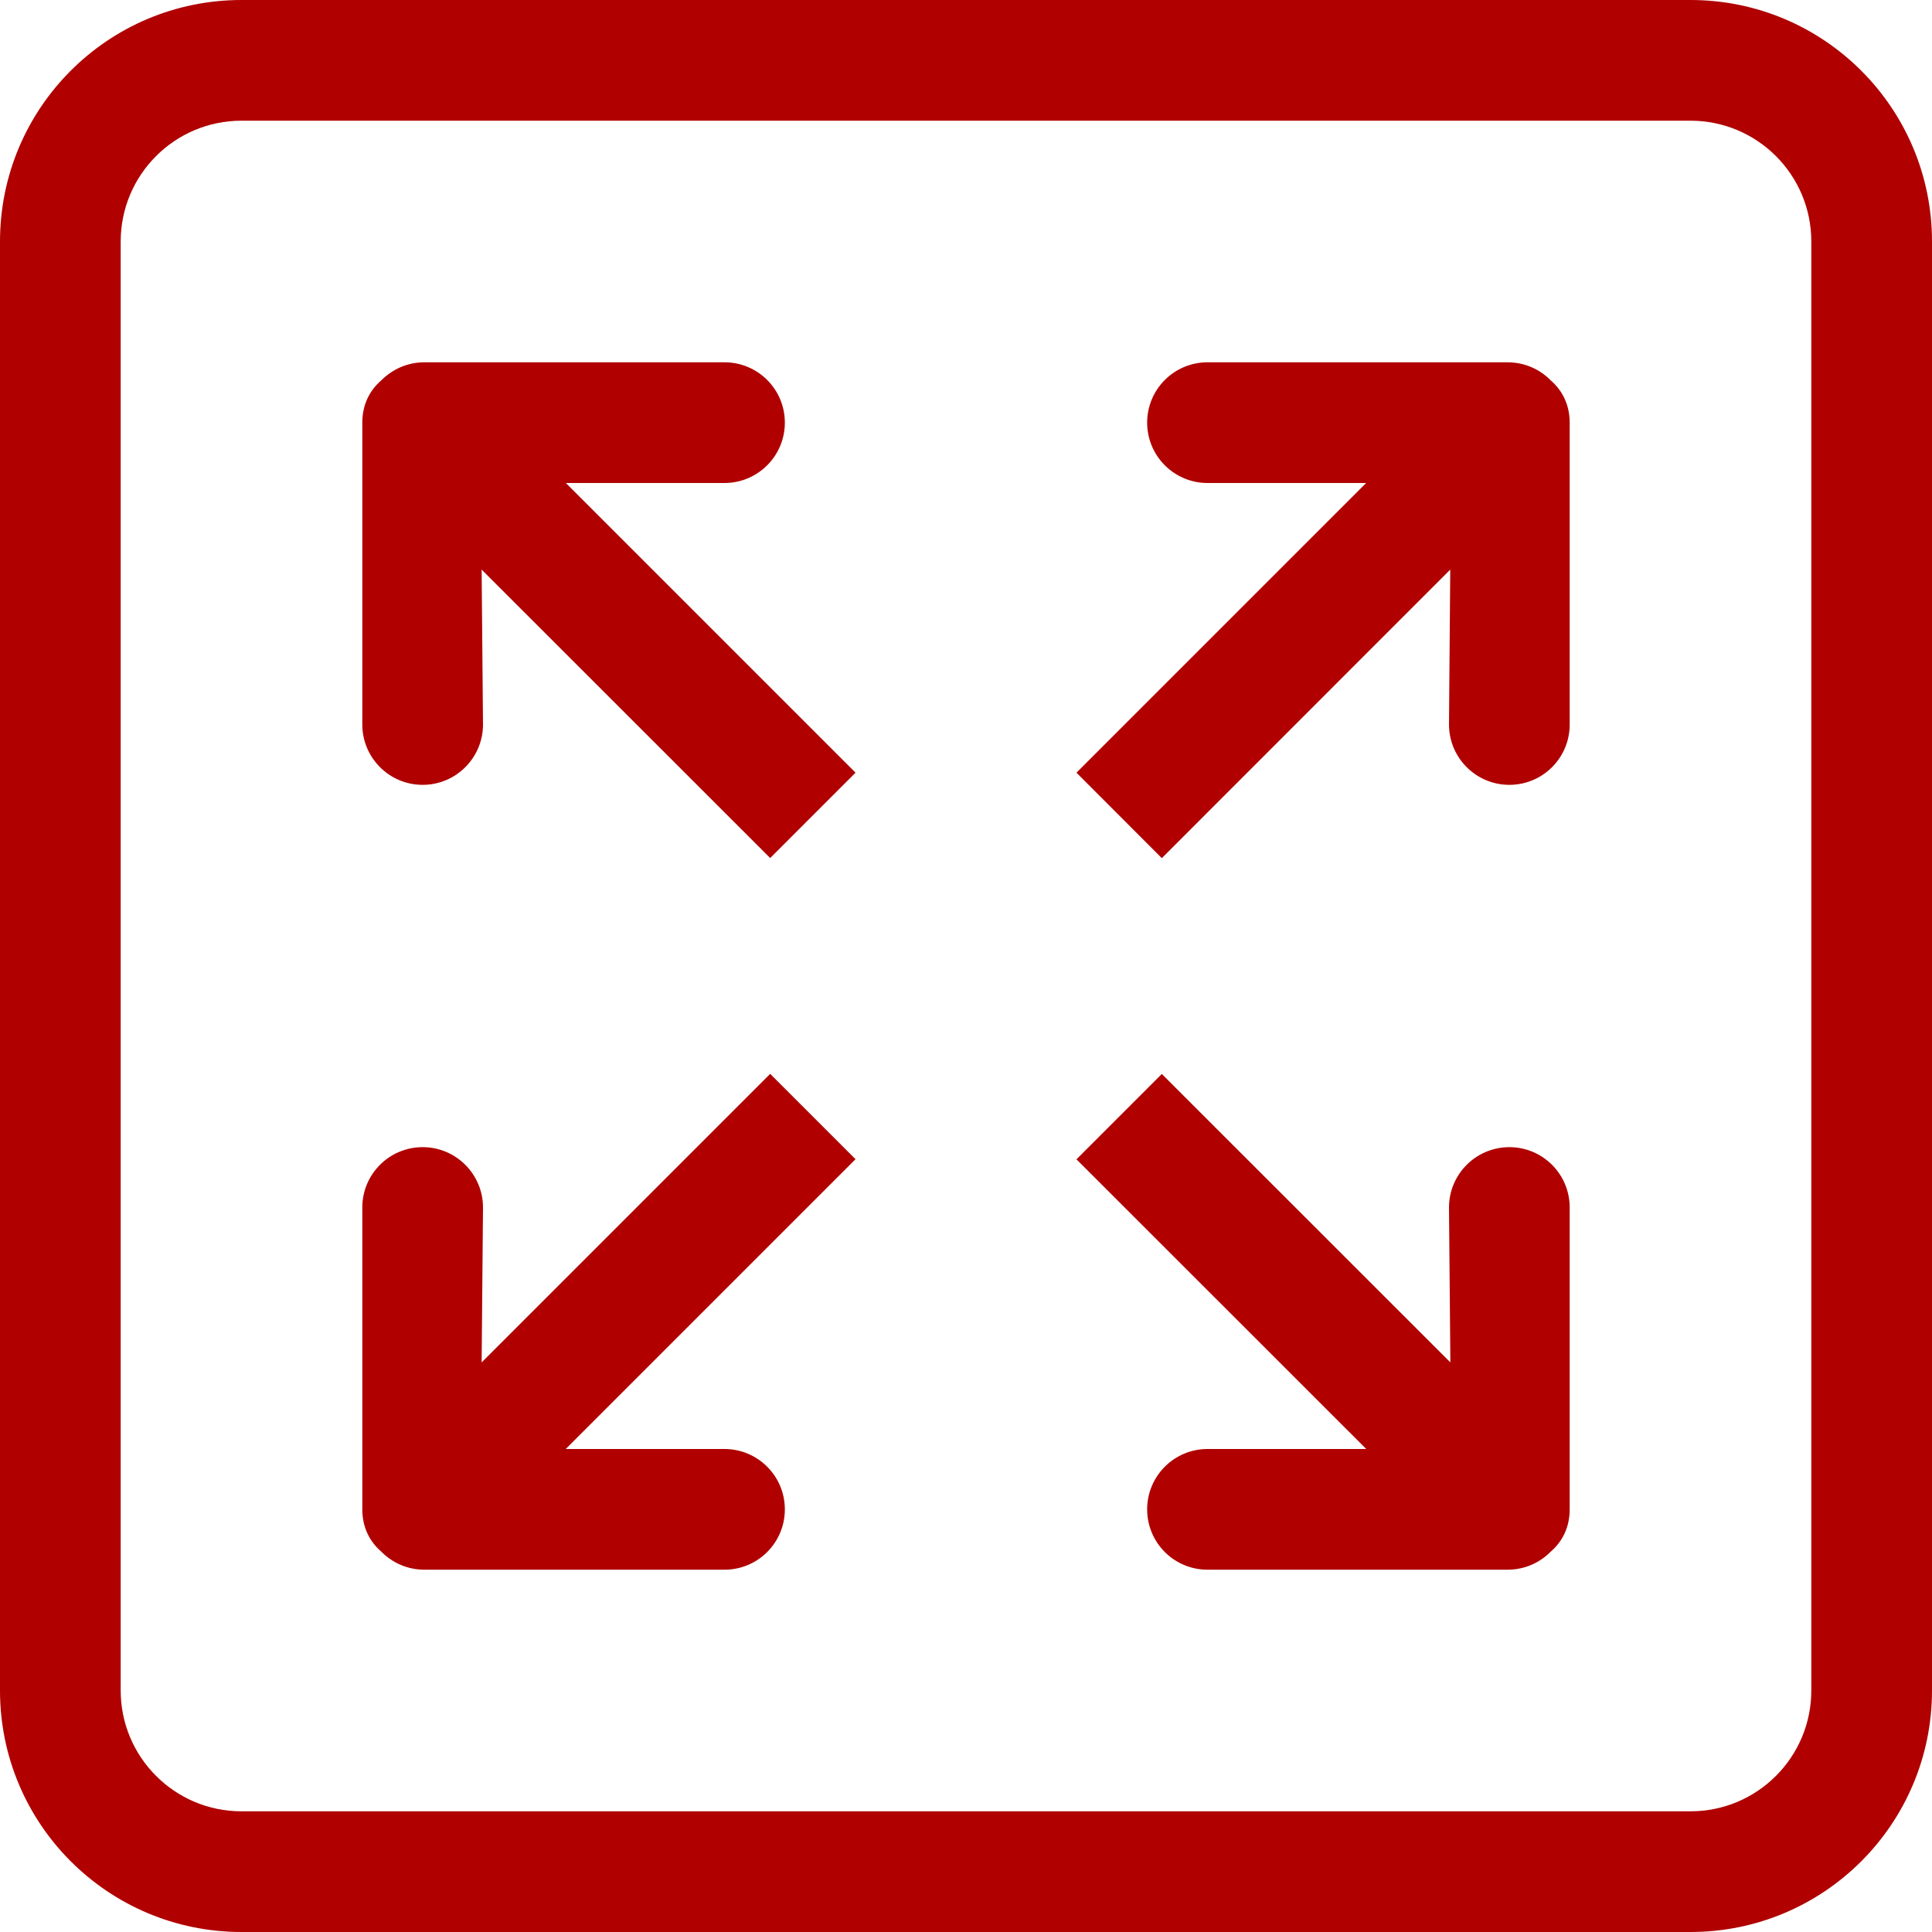 <svg width="17" height="17" viewBox="0 0 17 17" fill="none" xmlns="http://www.w3.org/2000/svg">
<g clip-path="url(#clip0_1658_15)">
<path d="M6.777 9.449L4.238 11.988L4.25 10.625C4.25 10.332 4.012 10.094 3.719 10.094C3.425 10.094 3.188 10.332 3.188 10.625V13.281C3.188 13.438 3.252 13.565 3.355 13.653C3.451 13.751 3.585 13.812 3.734 13.812H6.375C6.668 13.812 6.906 13.575 6.906 13.281C6.906 12.988 6.668 12.75 6.375 12.75H4.978L7.528 10.2L6.777 9.449ZM6.375 4.25C6.668 4.25 6.906 4.012 6.906 3.719C6.906 3.425 6.668 3.188 6.375 3.188H3.734C3.585 3.188 3.452 3.249 3.355 3.347C3.252 3.435 3.188 3.562 3.188 3.719V6.375C3.188 6.668 3.426 6.906 3.719 6.906C4.012 6.906 4.25 6.668 4.25 6.375L4.238 5.012L6.777 7.55L7.528 6.799L4.979 4.25H6.375ZM13.281 10.094C12.988 10.094 12.75 10.332 12.75 10.625L12.762 11.988L10.223 9.45L9.472 10.201L12.022 12.75H10.625C10.332 12.75 10.094 12.988 10.094 13.281C10.094 13.575 10.332 13.812 10.625 13.812H13.266C13.415 13.812 13.549 13.751 13.645 13.653C13.748 13.565 13.812 13.438 13.812 13.281V10.625C13.812 10.332 13.575 10.094 13.281 10.094ZM13.266 3.188H10.625C10.332 3.188 10.094 3.425 10.094 3.719C10.094 4.012 10.332 4.25 10.625 4.25H12.021L9.472 6.799L10.223 7.551L12.761 5.012L12.75 6.375C12.75 6.668 12.988 6.906 13.281 6.906C13.575 6.906 13.812 6.668 13.812 6.375V3.719C13.812 3.562 13.747 3.435 13.645 3.347C13.549 3.249 13.415 3.188 13.266 3.188ZM14.875 0H2.125C0.951 0 0 0.951 0 2.125V14.875C0 16.049 0.951 17 2.125 17H14.875C16.049 17 17 16.049 17 14.875V2.125C17 0.951 16.049 0 14.875 0ZM15.938 14.875C15.938 15.462 15.462 15.938 14.875 15.938H2.125C1.538 15.938 1.062 15.462 1.062 14.875V2.125C1.062 1.538 1.538 1.062 2.125 1.062H14.875C15.462 1.062 15.938 1.538 15.938 2.125V14.875Z" fill="#B00000"/>
</g>
<defs>
<clipPath id="clip0_1658_15">
<rect width="17" height="17" fill="white"/>
</clipPath>
</defs>
</svg>

